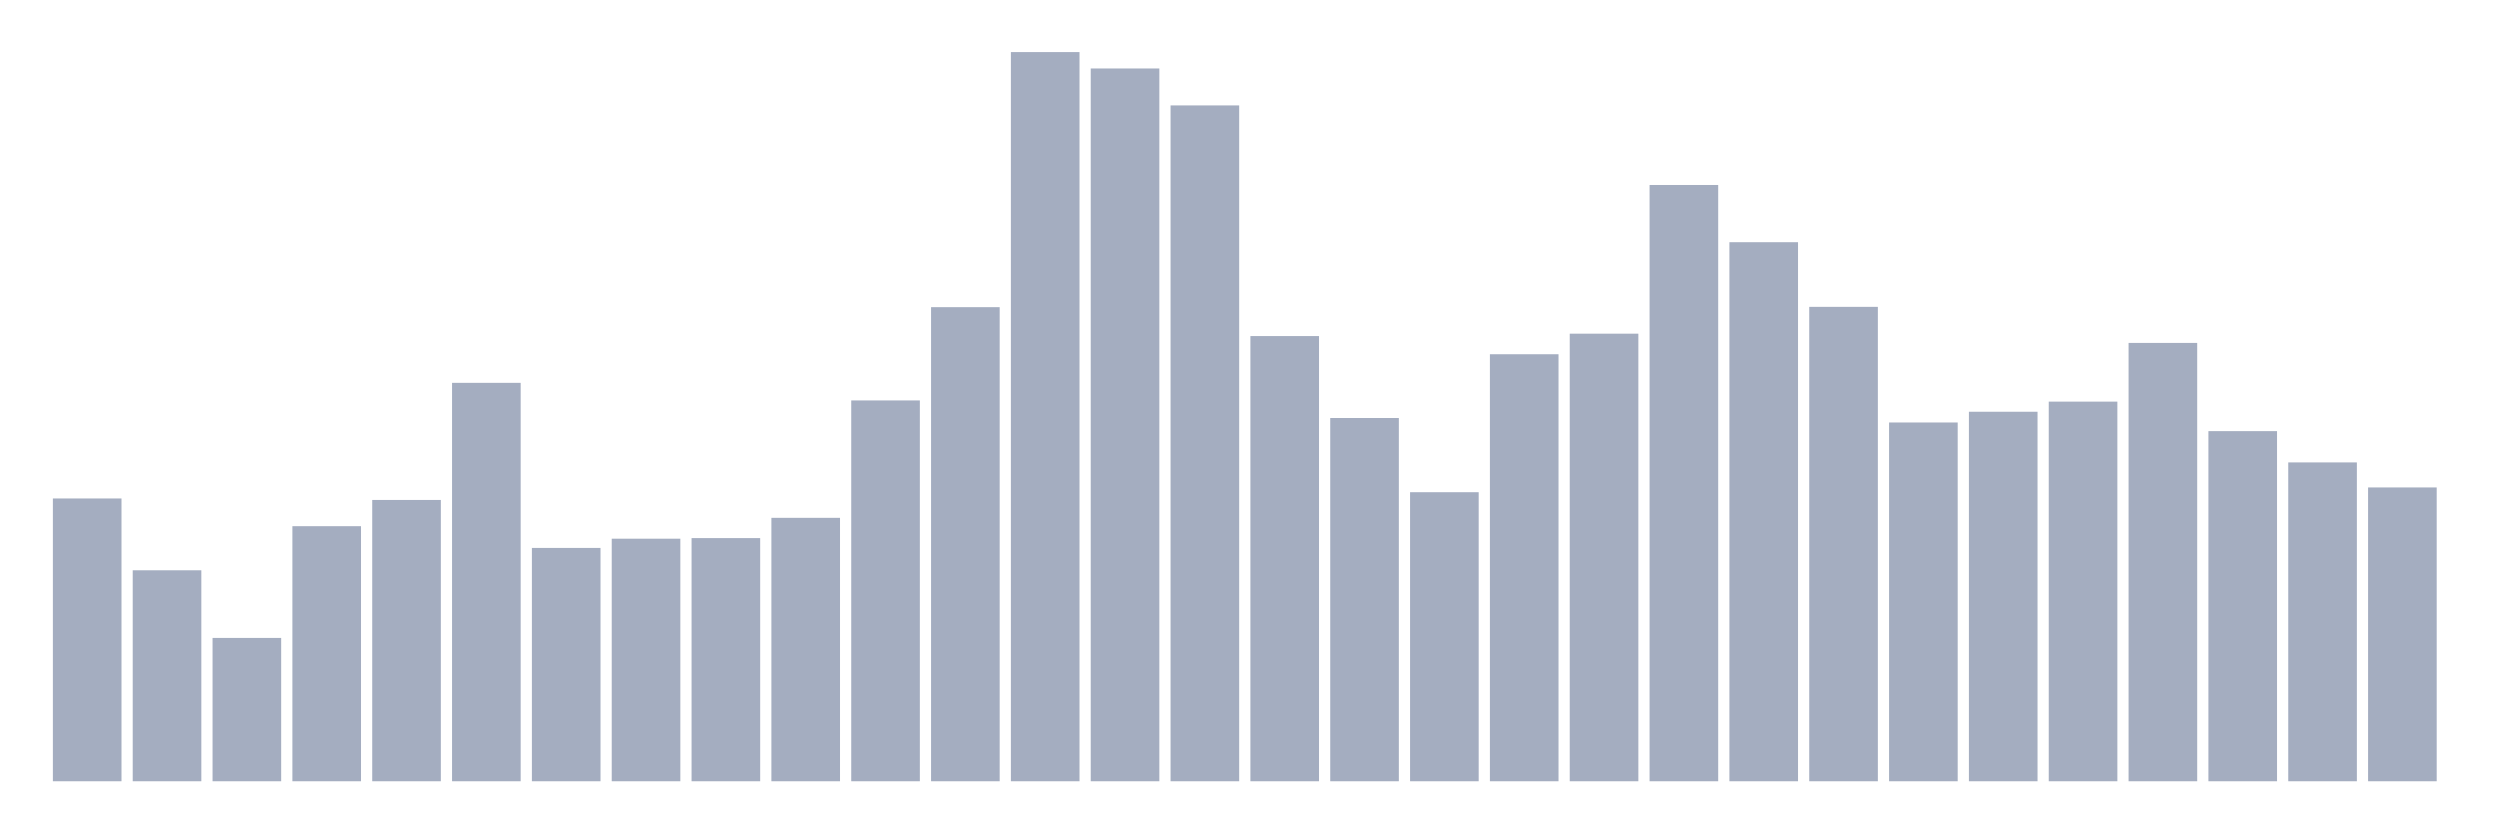 <svg xmlns="http://www.w3.org/2000/svg" viewBox="0 0 480 160"><g transform="translate(10,10)"><rect class="bar" x="0.153" width="13.175" y="85.705" height="54.295" fill="rgb(164,173,192)"></rect><rect class="bar" x="15.482" width="13.175" y="99.493" height="40.507" fill="rgb(164,173,192)"></rect><rect class="bar" x="30.81" width="13.175" y="112.481" height="27.519" fill="rgb(164,173,192)"></rect><rect class="bar" x="46.138" width="13.175" y="91.026" height="48.974" fill="rgb(164,173,192)"></rect><rect class="bar" x="61.466" width="13.175" y="85.991" height="54.009" fill="rgb(164,173,192)"></rect><rect class="bar" x="76.794" width="13.175" y="63.506" height="76.494" fill="rgb(164,173,192)"></rect><rect class="bar" x="92.123" width="13.175" y="95.202" height="44.798" fill="rgb(164,173,192)"></rect><rect class="bar" x="107.451" width="13.175" y="93.429" height="46.571" fill="rgb(164,173,192)"></rect><rect class="bar" x="122.779" width="13.175" y="93.314" height="46.686" fill="rgb(164,173,192)"></rect><rect class="bar" x="138.107" width="13.175" y="89.424" height="50.576" fill="rgb(164,173,192)"></rect><rect class="bar" x="153.436" width="13.175" y="66.882" height="73.118" fill="rgb(164,173,192)"></rect><rect class="bar" x="168.764" width="13.175" y="48.974" height="91.026" fill="rgb(164,173,192)"></rect><rect class="bar" x="184.092" width="13.175" y="0" height="140" fill="rgb(164,173,192)"></rect><rect class="bar" x="199.42" width="13.175" y="3.147" height="136.853" fill="rgb(164,173,192)"></rect><rect class="bar" x="214.748" width="13.175" y="10.241" height="129.759" fill="rgb(164,173,192)"></rect><rect class="bar" x="230.077" width="13.175" y="54.524" height="85.476" fill="rgb(164,173,192)"></rect><rect class="bar" x="245.405" width="13.175" y="70.257" height="69.743" fill="rgb(164,173,192)"></rect><rect class="bar" x="260.733" width="13.175" y="84.503" height="55.497" fill="rgb(164,173,192)"></rect><rect class="bar" x="276.061" width="13.175" y="58.014" height="81.986" fill="rgb(164,173,192)"></rect><rect class="bar" x="291.39" width="13.175" y="54.066" height="85.934" fill="rgb(164,173,192)"></rect><rect class="bar" x="306.718" width="13.175" y="25.517" height="114.483" fill="rgb(164,173,192)"></rect><rect class="bar" x="322.046" width="13.175" y="36.502" height="103.498" fill="rgb(164,173,192)"></rect><rect class="bar" x="337.374" width="13.175" y="48.917" height="91.083" fill="rgb(164,173,192)"></rect><rect class="bar" x="352.702" width="13.175" y="71.116" height="68.884" fill="rgb(164,173,192)"></rect><rect class="bar" x="368.031" width="13.175" y="69.056" height="70.944" fill="rgb(164,173,192)"></rect><rect class="bar" x="383.359" width="13.175" y="67.111" height="72.889" fill="rgb(164,173,192)"></rect><rect class="bar" x="398.687" width="13.175" y="55.84" height="84.16" fill="rgb(164,173,192)"></rect><rect class="bar" x="414.015" width="13.175" y="72.775" height="67.225" fill="rgb(164,173,192)"></rect><rect class="bar" x="429.344" width="13.175" y="78.782" height="61.218" fill="rgb(164,173,192)"></rect><rect class="bar" x="444.672" width="13.175" y="83.588" height="56.412" fill="rgb(164,173,192)"></rect></g></svg>